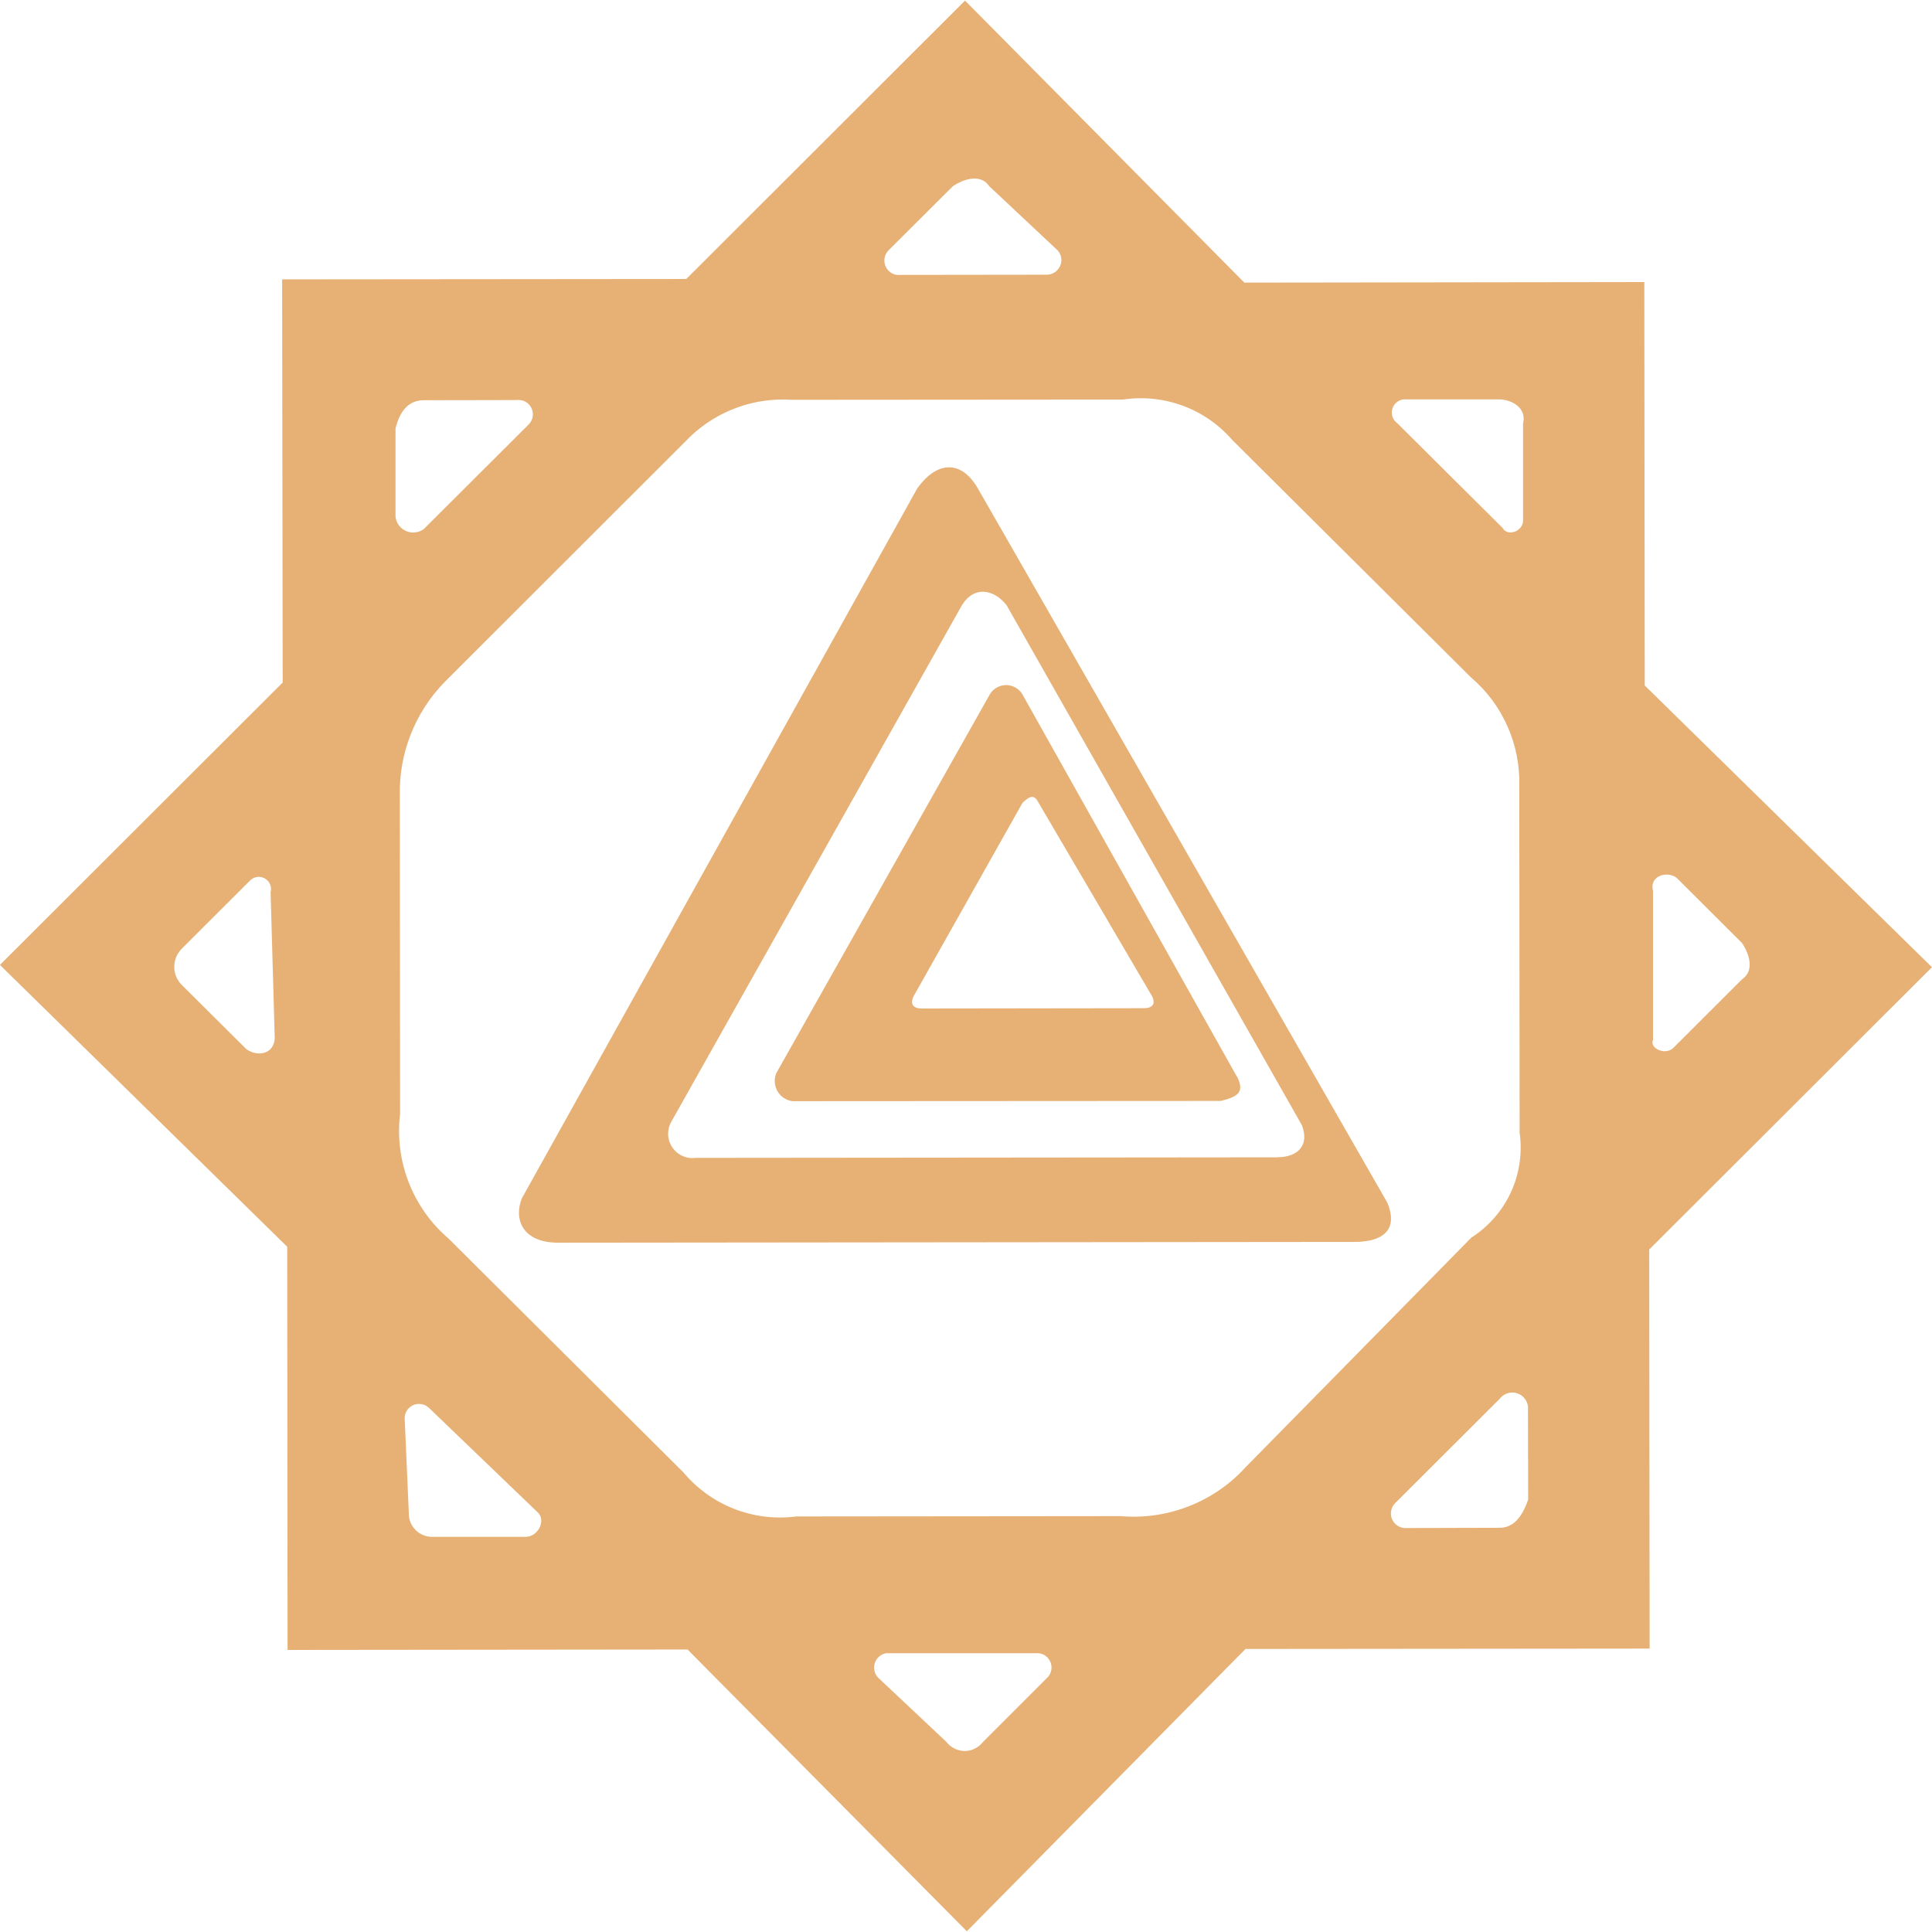 <svg width="32" height="32" viewBox="0 0 32 32" fill="none" xmlns="http://www.w3.org/2000/svg">
<g clip-path="url(#clip0)">
<path d="M27.242 11.354L27.235 4.672L20.61 4.681L15.984 0.01L11.367 4.621L4.673 4.627L4.682 11.305L-0.001 15.982L4.757 20.65L4.763 27.328L11.388 27.321L16.014 31.988L20.629 27.312L27.323 27.306L27.316 20.696L31.999 16.02L27.242 11.354ZM4.084 17.381L3.011 16.314C2.932 16.236 2.887 16.129 2.886 16.017C2.885 15.906 2.928 15.798 3.007 15.718L3.011 15.713L4.149 14.577C4.181 14.547 4.222 14.529 4.266 14.524C4.309 14.52 4.353 14.53 4.391 14.552C4.428 14.575 4.458 14.609 4.474 14.649C4.491 14.69 4.494 14.735 4.482 14.777L4.55 17.182C4.55 17.449 4.283 17.515 4.085 17.381L4.084 17.381ZM23.285 6.615H24.827C25.027 6.615 25.292 6.747 25.227 7.015V8.615C25.227 8.815 24.96 8.884 24.891 8.748L23.148 7.014C23.109 6.987 23.079 6.948 23.064 6.903C23.049 6.857 23.049 6.808 23.064 6.763C23.079 6.718 23.108 6.679 23.148 6.652C23.188 6.625 23.235 6.612 23.282 6.614L23.285 6.615ZM14.711 4.152L15.784 3.083C15.984 2.95 16.251 2.884 16.384 3.083L17.521 4.15C17.552 4.186 17.572 4.23 17.578 4.278C17.584 4.325 17.576 4.373 17.554 4.415C17.533 4.458 17.5 4.493 17.459 4.517C17.418 4.541 17.371 4.553 17.323 4.55L14.915 4.553C14.866 4.559 14.817 4.55 14.774 4.527C14.731 4.504 14.696 4.468 14.674 4.424C14.652 4.381 14.643 4.331 14.65 4.283C14.656 4.235 14.678 4.189 14.711 4.153L14.711 4.152ZM6.551 8.565V7.097C6.617 6.828 6.753 6.629 7.02 6.629L8.558 6.626C8.607 6.62 8.656 6.629 8.7 6.652C8.743 6.675 8.778 6.711 8.8 6.755C8.823 6.798 8.831 6.848 8.824 6.897C8.816 6.945 8.795 6.99 8.761 7.026L7.02 8.762C6.979 8.793 6.93 8.812 6.879 8.818C6.828 8.825 6.777 8.817 6.729 8.797C6.682 8.777 6.64 8.745 6.609 8.704C6.578 8.663 6.558 8.615 6.552 8.564L6.551 8.565ZM8.711 25.455H7.171C7.121 25.457 7.07 25.449 7.023 25.431C6.976 25.414 6.932 25.387 6.895 25.353C6.858 25.318 6.828 25.277 6.806 25.231C6.785 25.185 6.773 25.136 6.771 25.085V25.055L6.704 23.518C6.698 23.469 6.708 23.42 6.731 23.377C6.754 23.334 6.79 23.3 6.834 23.278C6.877 23.256 6.927 23.248 6.975 23.256C7.023 23.263 7.068 23.284 7.104 23.318L8.911 25.054C9.045 25.186 8.911 25.454 8.711 25.454L8.711 25.455ZM17.352 27.781L16.281 28.852C16.245 28.899 16.2 28.936 16.147 28.962C16.095 28.988 16.037 29.002 15.978 29.002C15.92 29.002 15.862 28.988 15.81 28.962C15.757 28.936 15.711 28.899 15.676 28.852L14.54 27.783C14.511 27.751 14.491 27.712 14.483 27.67C14.474 27.628 14.477 27.584 14.49 27.544C14.504 27.503 14.528 27.466 14.561 27.438C14.593 27.41 14.632 27.391 14.674 27.383H17.147C17.196 27.377 17.245 27.385 17.289 27.408C17.333 27.431 17.368 27.467 17.39 27.511C17.413 27.555 17.421 27.604 17.414 27.653C17.407 27.702 17.386 27.747 17.352 27.783L17.352 27.781ZM18.551 25.112L13.195 25.117C12.846 25.163 12.491 25.12 12.163 24.993C11.835 24.865 11.544 24.656 11.318 24.386L7.432 20.517C7.137 20.265 6.91 19.944 6.769 19.583C6.629 19.222 6.58 18.832 6.627 18.448L6.622 13.17C6.615 12.826 6.677 12.484 6.803 12.164C6.929 11.843 7.117 11.551 7.357 11.304L11.439 7.225C11.661 7.015 11.924 6.853 12.212 6.749C12.499 6.645 12.805 6.602 13.11 6.622L18.599 6.618C18.932 6.568 19.272 6.603 19.588 6.719C19.904 6.835 20.185 7.029 20.406 7.283L24.364 11.22C24.624 11.441 24.83 11.717 24.968 12.029C25.107 12.341 25.174 12.679 25.164 13.02L25.17 18.763C25.217 19.098 25.167 19.44 25.025 19.748C24.883 20.055 24.656 20.316 24.371 20.498L20.625 24.308C20.365 24.593 20.042 24.813 19.682 24.952C19.322 25.091 18.935 25.146 18.551 25.111L18.551 25.112ZM25.311 24.838C25.244 25.038 25.111 25.305 24.844 25.305L23.302 25.309C23.254 25.313 23.205 25.303 23.162 25.279C23.12 25.256 23.085 25.22 23.063 25.176C23.041 25.133 23.033 25.083 23.04 25.035C23.046 24.987 23.067 24.942 23.1 24.905L24.84 23.168C24.872 23.126 24.915 23.095 24.965 23.078C25.015 23.061 25.069 23.06 25.119 23.074C25.17 23.088 25.215 23.118 25.249 23.158C25.282 23.198 25.303 23.248 25.308 23.3L25.311 24.838ZM27.716 17.356C27.582 17.489 27.316 17.36 27.379 17.224V14.754C27.312 14.487 27.648 14.419 27.782 14.551L28.855 15.621C28.986 15.819 29.054 16.086 28.855 16.219L27.716 17.356Z" fill="#E7B074"/>
<path d="M22.97 19.905L16.197 8.091C15.928 7.623 15.525 7.623 15.192 8.091L8.643 19.849C8.509 20.184 8.643 20.583 9.247 20.583L22.435 20.57C22.904 20.57 23.173 20.371 22.972 19.905H22.97ZM21.165 19.169L11.522 19.178C11.448 19.188 11.372 19.177 11.304 19.146C11.235 19.115 11.177 19.066 11.135 19.003C11.093 18.941 11.069 18.868 11.066 18.793C11.064 18.718 11.082 18.644 11.119 18.579L15.931 10.027C16.134 9.694 16.465 9.758 16.674 10.027L21.562 18.634C21.694 18.968 21.496 19.167 21.162 19.167" fill="#E7B074"/>
<path d="M20.488 17.835L16.931 11.495C16.903 11.45 16.864 11.413 16.817 11.387C16.77 11.361 16.718 11.347 16.665 11.347C16.611 11.347 16.559 11.361 16.512 11.387C16.465 11.413 16.426 11.45 16.398 11.495L12.859 17.773C12.838 17.821 12.829 17.873 12.833 17.925C12.836 17.977 12.851 18.028 12.877 18.073C12.903 18.118 12.939 18.156 12.982 18.185C13.025 18.214 13.075 18.232 13.126 18.239L20.223 18.235C20.491 18.165 20.623 18.1 20.491 17.835H20.488ZM18.949 16.699L15.267 16.704C15.131 16.704 15.068 16.636 15.131 16.503L16.935 13.299C17.07 13.166 17.136 13.166 17.204 13.299L19.081 16.499C19.149 16.633 19.081 16.699 18.949 16.699" fill="#E7B074"/>
</g>
<defs>
<clipPath id="clip0">
<rect width="32" height="32" fill="white"/>
</clipPath>
</defs>
</svg>
